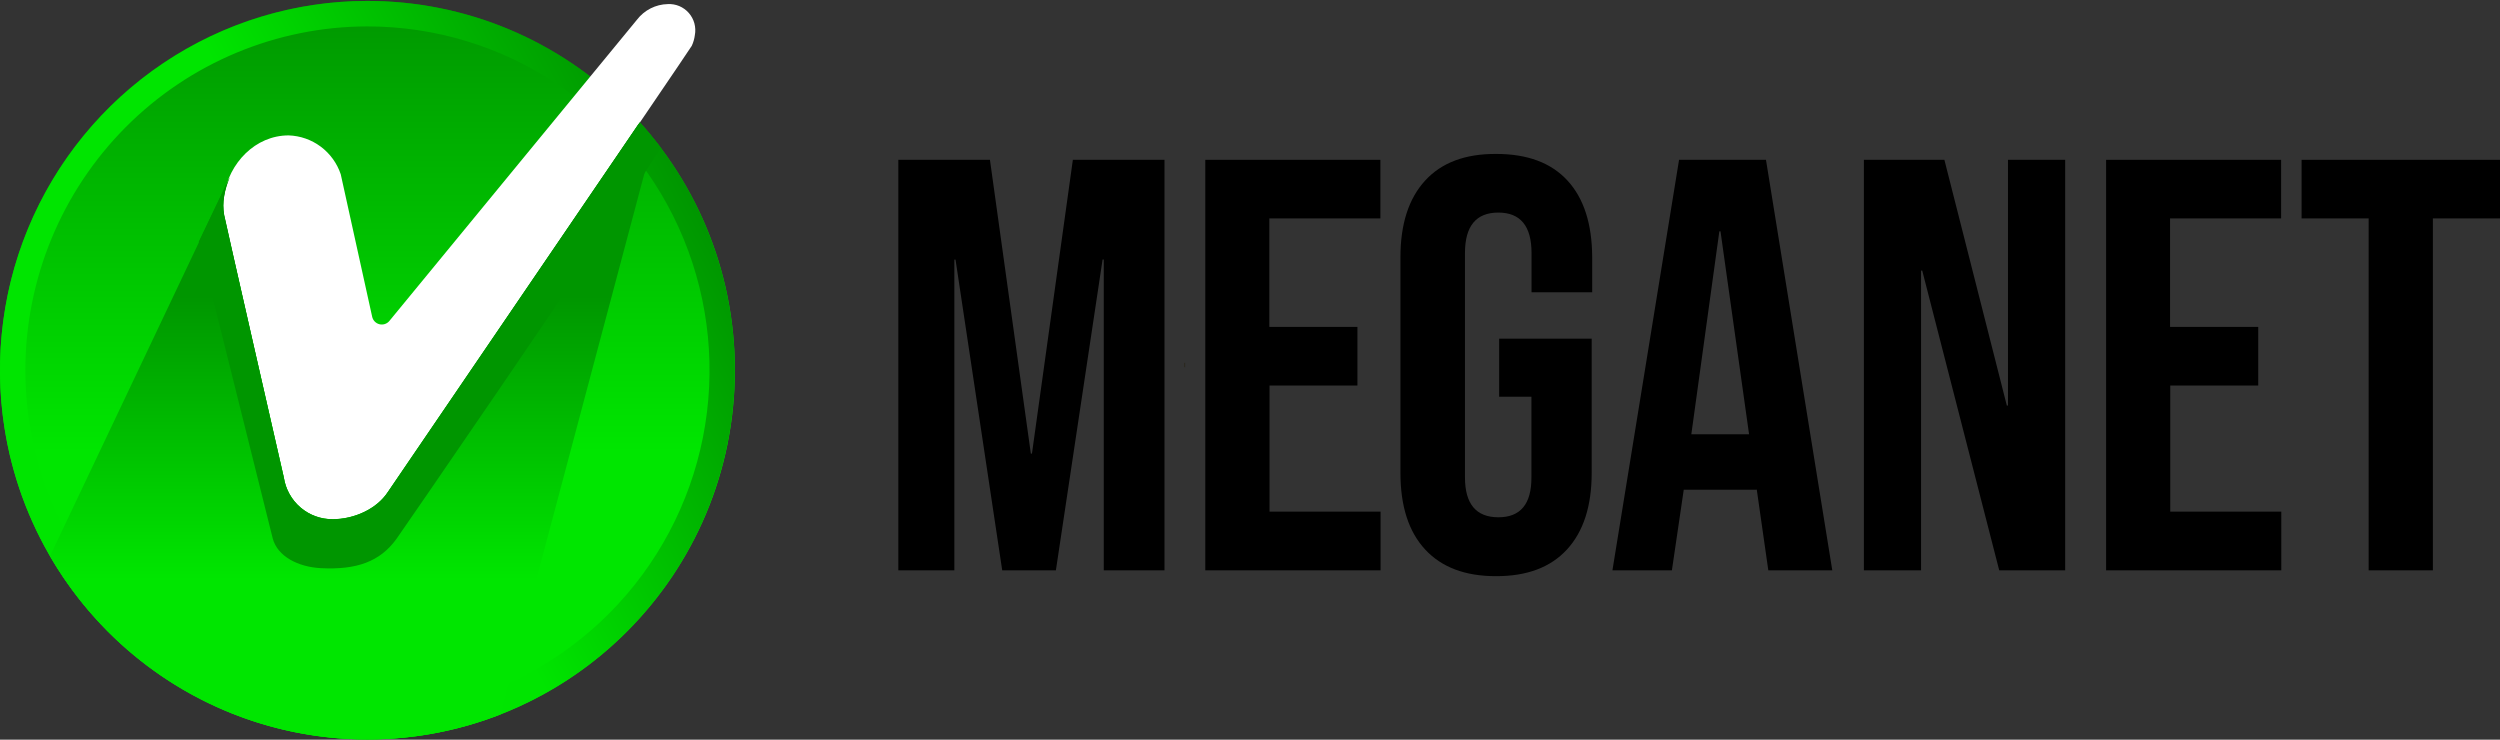 <svg width="169" height="50" viewBox="0 0 169 50" fill="none" xmlns="http://www.w3.org/2000/svg">
<rect x="0" y="0" width="169" height="50" fill="#333333" stroke="none"/>
<g clip-path="url(#clip0_677_811)">
<path d="M24.839 49.983C38.558 49.983 49.679 38.808 49.679 25.023C49.679 11.238 38.558 0.063 24.839 0.063C11.121 0.063 0 11.238 0 25.023C0 38.808 11.121 49.983 24.839 49.983Z" fill="url(#paint0_linear_677_811)"/>
<path d="M24.839 1.785C29.413 1.785 33.884 3.148 37.687 5.701C41.49 8.255 44.454 11.884 46.204 16.13C47.955 20.376 48.413 25.049 47.52 29.556C46.628 34.064 44.425 38.205 41.191 41.455C37.957 44.704 33.837 46.918 29.351 47.814C24.865 48.711 20.215 48.251 15.99 46.492C11.764 44.733 8.152 41.755 5.611 37.933C3.07 34.112 1.714 29.619 1.714 25.023C1.721 18.862 4.159 12.955 8.495 8.599C12.83 4.242 18.708 1.792 24.839 1.785ZM24.839 0.063C19.927 0.063 15.124 1.527 11.039 4.269C6.955 7.012 3.771 10.91 1.891 15.471C0.011 20.032 -0.481 25.051 0.477 29.892C1.436 34.734 3.801 39.182 7.275 42.672C10.749 46.163 15.175 48.54 19.993 49.504C24.812 50.467 29.806 49.972 34.345 48.083C38.884 46.194 42.763 42.995 45.492 38.89C48.222 34.785 49.679 29.96 49.679 25.023C49.678 18.403 47.06 12.055 42.402 7.375C37.744 2.694 31.427 0.064 24.839 0.063Z" fill="url(#paint1_linear_677_811)"/>
<path d="M23.034 11.78C22.783 11.034 22.311 10.382 21.681 9.912C21.051 9.443 20.294 9.178 19.51 9.153C17.262 9.153 15.477 11.013 15.127 13.26C15.057 13.676 15.057 14.101 15.127 14.517C15.202 14.902 19.185 32.269 19.185 32.269C19.303 33.068 19.707 33.797 20.321 34.319C20.935 34.841 21.717 35.121 22.521 35.106C23.939 35.106 25.478 34.427 26.233 33.27C26.42 32.981 46.668 3.307 46.764 3.097C46.87 2.868 46.941 2.623 46.972 2.372C47.022 2.108 47.01 1.836 46.94 1.577C46.869 1.318 46.74 1.079 46.564 0.877C46.388 0.675 46.168 0.516 45.922 0.412C45.675 0.308 45.408 0.262 45.142 0.277C44.737 0.285 44.34 0.384 43.979 0.568C43.618 0.751 43.303 1.014 43.056 1.337L26.312 21.708C26.23 21.802 26.125 21.871 26.006 21.908C25.888 21.944 25.762 21.947 25.642 21.916C25.522 21.885 25.413 21.82 25.327 21.73C25.241 21.64 25.183 21.528 25.157 21.406L23.034 11.78Z" fill="white"/>
<path d="M44.153 9.505L43.169 8.382C37.213 17.128 26.332 33.107 26.216 33.266C25.461 34.423 23.922 35.102 22.504 35.102C21.703 35.113 20.926 34.832 20.315 34.311C19.705 33.79 19.303 33.065 19.184 32.269C19.184 32.269 15.218 14.915 15.151 14.525C15.08 14.109 15.08 13.684 15.151 13.268C15.226 12.798 15.366 12.341 15.568 11.91L3.382 37.591C6.357 42.727 11.057 46.627 16.638 48.59C22.22 50.553 28.315 50.45 33.827 48.299L44.153 9.505Z" fill="url(#paint2_linear_677_811)"/>
<path d="M43.243 8.264C37.404 16.826 26.353 33.044 26.215 33.258C25.46 34.414 23.921 35.093 22.503 35.093C21.704 35.105 20.927 34.825 20.317 34.306C19.707 33.786 19.305 33.063 19.184 32.269C19.184 32.269 15.218 14.915 15.151 14.525C15.079 14.109 15.079 13.684 15.151 13.268C15.219 12.852 15.338 12.447 15.505 12.061H15.48L13.433 16.344L18.437 36.401C18.762 37.612 20.147 38.325 21.686 38.408C24.117 38.534 25.686 37.96 26.791 36.443C26.953 36.221 39.594 17.916 44.678 9.991C44.206 9.391 43.744 8.801 43.243 8.264Z" fill="#009600"/>
<path d="M60.727 10.804H66.92L69.685 30.664H69.76L72.525 10.804H78.719V38.555H74.615V17.543H74.535L71.378 38.555H67.75L64.593 17.547H64.514V38.555H60.727V10.804Z" fill="black"/>
<path d="M81.478 10.804H93.314V14.764H85.807V22.098H91.762V26.062H85.82V34.586H93.326V38.555H81.478V10.804Z" fill="black"/>
<path d="M96.338 37.143C95.226 35.941 94.67 34.218 94.67 31.971V17.383C94.67 15.148 95.226 13.423 96.338 12.208C97.45 10.992 99.055 10.392 101.151 10.406C103.256 10.406 104.86 11.006 105.964 12.208C107.067 13.409 107.623 15.134 107.632 17.383V19.759H103.532V17.107C103.532 15.28 102.781 14.37 101.284 14.37C99.787 14.37 99.032 15.28 99.032 17.107V32.269C99.032 34.065 99.783 34.965 101.284 34.968C102.786 34.971 103.532 34.071 103.524 32.269V26.821H101.343V22.894H107.598V31.971C107.598 34.206 107.042 35.93 105.93 37.143C104.818 38.355 103.214 38.957 101.117 38.949C99.043 38.949 97.45 38.347 96.338 37.143Z" fill="black"/>
<path d="M125.998 10.804H131.441L135.661 27.412H135.74V10.804H139.606V38.555H135.148L129.943 18.293H129.864V38.555H125.998V10.804Z" fill="black"/>
<path d="M142.372 10.804H154.203V14.764H146.696V22.098H152.656V26.062H146.709V34.586H154.216V38.555H142.372V10.804Z" fill="black"/>
<path d="M160.121 14.764H155.587V10.804H169V14.764H164.462V38.555H160.121V14.764Z" fill="black"/>
<path d="M113.504 10.804H119.38L123.863 38.555H119.538L118.75 33.044V33.107H113.821L113.02 38.555H109L113.504 10.804ZM118.237 29.356L116.306 15.64H116.227L114.334 29.356H118.237Z" fill="black"/>
<path d="M80.111 24.528H80.082V24.826H80.111V24.528Z" fill="#201600"/>
</g>
<defs>
<linearGradient id="paint0_linear_677_811" x1="24.839" y1="49.983" x2="24.839" y2="0.063" gradientUnits="userSpaceOnUse">
<stop offset="0.39" stop-color="#00E600"/>
<stop offset="1" stop-color="#009600"/>
</linearGradient>
<linearGradient id="paint1_linear_677_811" x1="2.903" y1="36.745" x2="46.87" y2="13.478" gradientUnits="userSpaceOnUse">
<stop offset="0.51" stop-color="#00E500"/>
<stop offset="1" stop-color="#009600"/>
</linearGradient>
<linearGradient id="paint2_linear_677_811" x1="23.768" y1="49.983" x2="23.768" y2="8.373" gradientUnits="userSpaceOnUse">
<stop offset="0.26" stop-color="#00E600"/>
<stop offset="0.72" stop-color="#009600"/>
</linearGradient>
<clipPath id="clip0_677_811">
<rect width="169" height="50" fill="white"/>
</clipPath>
</defs>
</svg>

